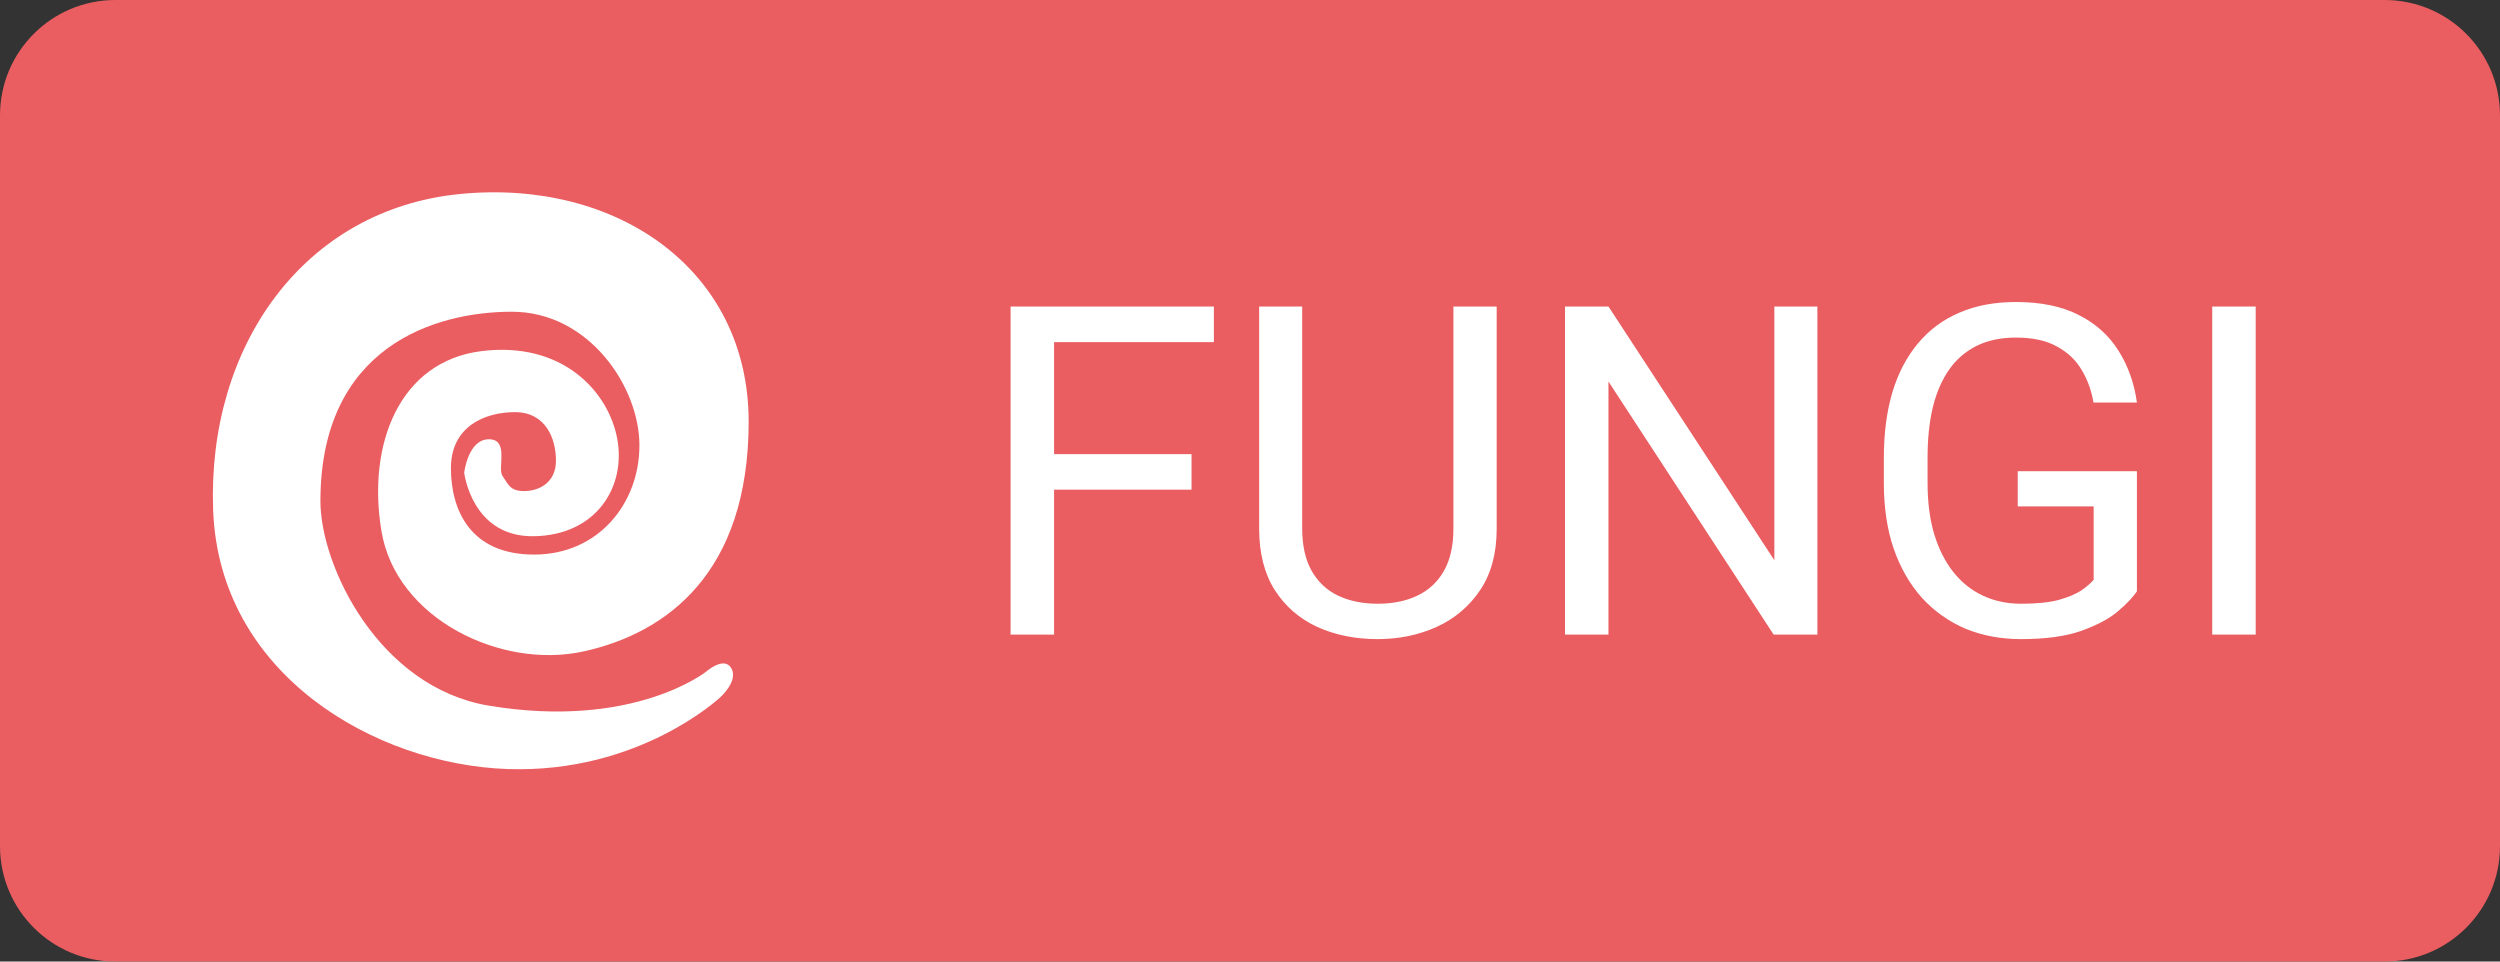 <svg width="65" height="25" viewBox="0 0 65 25" fill="none" xmlns="http://www.w3.org/2000/svg">
<rect x="0" y="0" width="65" height="25" fill="#333333" stroke="none"/>
<path d="M0 3C0 1.343 1.343 0 3 0H62C63.657 0 65 1.343 65 3V22C65 23.657 63.657 25 62 25H3C1.343 25 0 23.657 0 22V3Z" fill="#EA5D60"/>
<path fill-rule="evenodd" clip-rule="evenodd" d="M18.366 17.458C18.366 17.458 16.474 18.975 12.71 18.347C9.854 17.871 8.331 14.723 8.331 13.03C8.331 9.018 11.301 8.105 13.308 8.105C15.316 8.105 16.625 10.063 16.625 11.578C16.625 13.094 15.554 14.419 13.886 14.419C12.218 14.419 11.724 13.248 11.724 12.171C11.724 11.095 12.595 10.716 13.389 10.716C14.183 10.716 14.455 11.394 14.455 11.977C14.455 12.559 14.003 12.768 13.626 12.768C13.249 12.768 13.211 12.578 13.067 12.378C12.923 12.178 13.251 11.421 12.71 11.421C12.169 11.421 12.069 12.291 12.069 12.291C12.069 12.291 12.266 13.971 13.886 13.942C15.505 13.913 16.274 12.661 16.051 11.421C15.827 10.181 14.624 8.864 12.512 9.13C10.4 9.396 9.538 11.53 9.918 13.81C10.298 16.09 13.03 17.412 15.178 16.936C17.326 16.461 19.465 14.906 19.465 10.963C19.465 7.021 16.051 4.651 11.979 5.042C7.908 5.432 5.38 8.992 5.542 13.269C5.704 17.546 9.762 19.875 13.194 19.995C16.625 20.115 18.729 18.128 18.729 18.128C18.729 18.128 19.202 17.706 19.017 17.377C18.831 17.048 18.366 17.458 18.366 17.458Z" fill="white"/>
<path d="M27.406 7.969V16.5H26.275V7.969H27.406ZM30.98 11.807V12.732H27.16V11.807H30.98ZM31.561 7.969V8.895H27.16V7.969H31.561ZM37.789 7.969H38.914V13.74C38.914 14.381 38.772 14.914 38.486 15.34C38.201 15.766 37.822 16.086 37.35 16.301C36.881 16.512 36.371 16.617 35.82 16.617C35.242 16.617 34.719 16.512 34.25 16.301C33.785 16.086 33.416 15.766 33.143 15.34C32.873 14.914 32.738 14.381 32.738 13.74V7.969H33.857V13.74C33.857 14.185 33.94 14.553 34.103 14.842C34.268 15.131 34.496 15.346 34.789 15.486C35.086 15.627 35.43 15.697 35.82 15.697C36.215 15.697 36.559 15.627 36.852 15.486C37.148 15.346 37.379 15.131 37.543 14.842C37.707 14.553 37.789 14.185 37.789 13.74V7.969ZM47.252 7.969V16.5H46.115L41.82 9.92V16.5H40.69V7.969H41.82L46.133 14.566V7.969H47.252ZM55.56 12.252V15.375C55.455 15.531 55.287 15.707 55.057 15.902C54.826 16.094 54.508 16.262 54.102 16.406C53.699 16.547 53.18 16.617 52.543 16.617C52.023 16.617 51.545 16.527 51.107 16.348C50.674 16.164 50.297 15.898 49.977 15.551C49.66 15.199 49.414 14.773 49.238 14.273C49.066 13.77 48.98 13.199 48.98 12.562V11.9C48.98 11.264 49.055 10.695 49.203 10.195C49.355 9.695 49.578 9.271 49.871 8.924C50.164 8.572 50.523 8.307 50.949 8.127C51.375 7.943 51.863 7.852 52.414 7.852C53.066 7.852 53.611 7.965 54.049 8.191C54.49 8.414 54.834 8.723 55.08 9.117C55.33 9.512 55.49 9.961 55.56 10.465H54.43C54.379 10.156 54.277 9.875 54.125 9.621C53.977 9.367 53.764 9.164 53.486 9.012C53.209 8.855 52.852 8.777 52.414 8.777C52.02 8.777 51.678 8.85 51.389 8.994C51.1 9.139 50.861 9.346 50.674 9.615C50.486 9.885 50.346 10.211 50.252 10.594C50.162 10.977 50.117 11.408 50.117 11.889V12.562C50.117 13.055 50.174 13.494 50.287 13.881C50.404 14.268 50.57 14.598 50.785 14.871C51 15.141 51.256 15.346 51.553 15.486C51.853 15.627 52.185 15.697 52.549 15.697C52.951 15.697 53.277 15.664 53.527 15.598C53.777 15.527 53.973 15.445 54.113 15.352C54.254 15.254 54.361 15.162 54.435 15.076V13.166H52.461V12.252H55.56ZM58.648 7.969V16.5H57.518V7.969H58.648Z" fill="white"/>
</svg>
